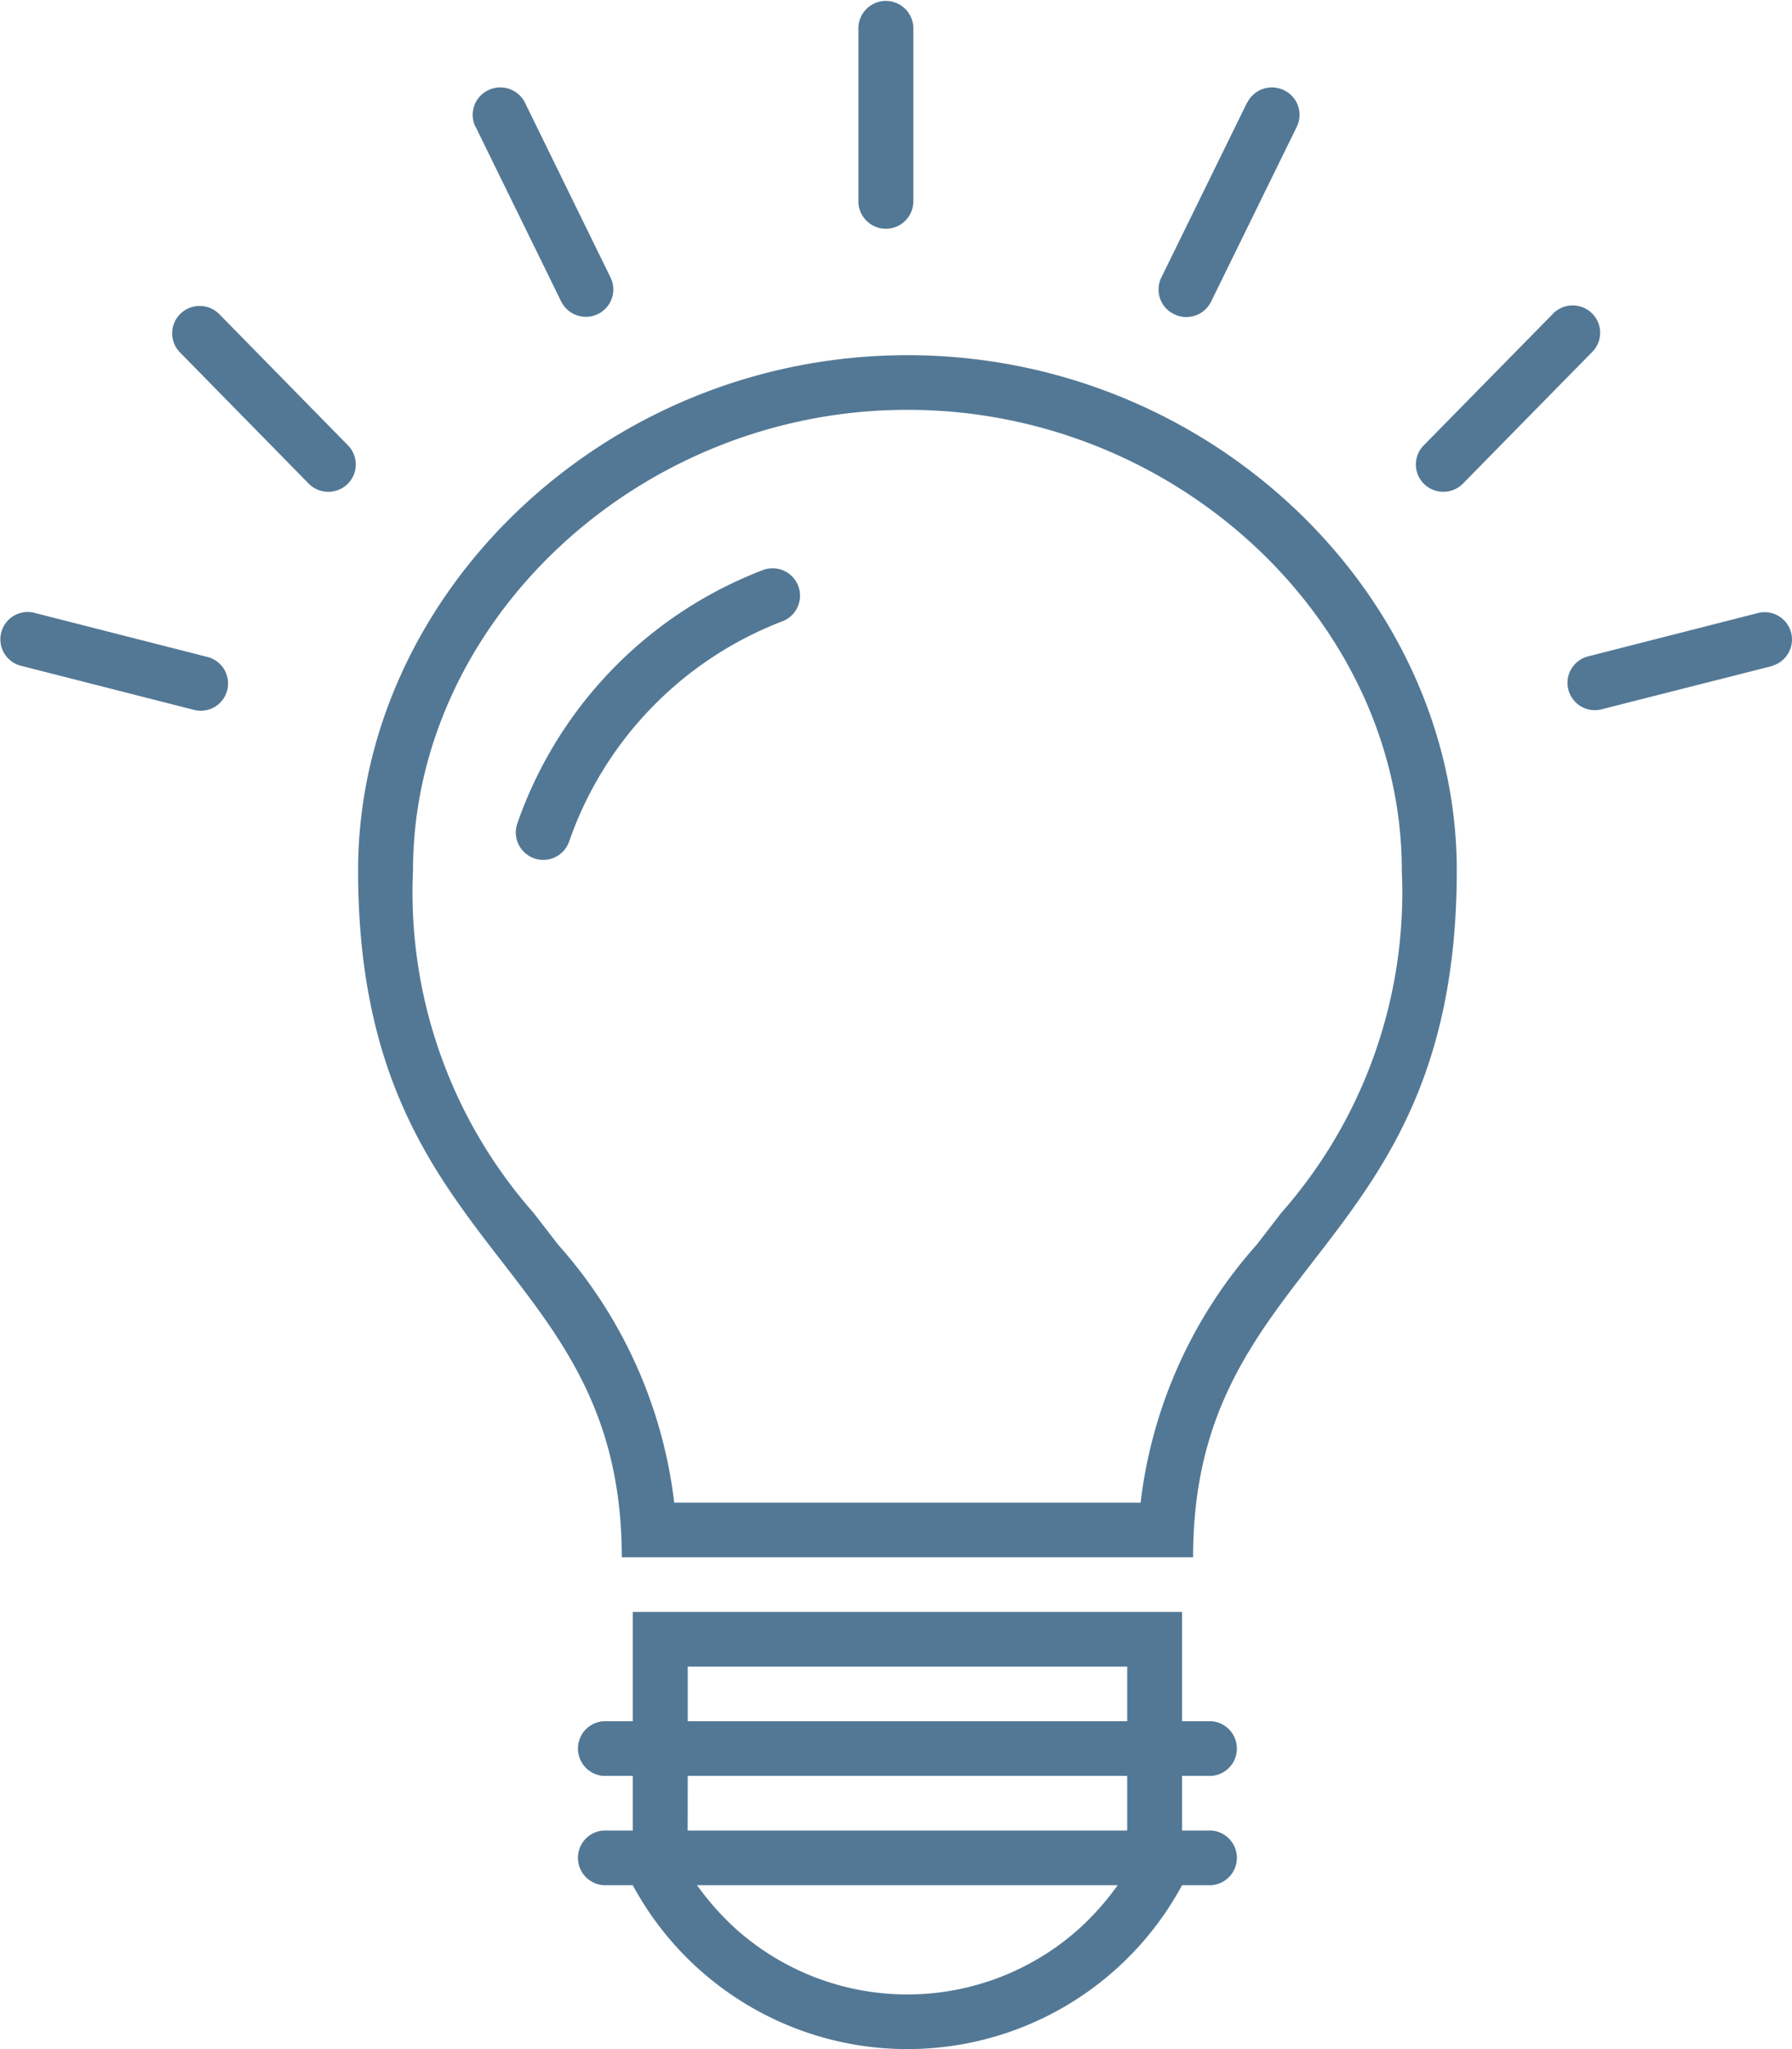 <svg xmlns="http://www.w3.org/2000/svg" width="42" height="48" viewBox="0 0 42 48">
  <path id="_8b02cac98bc7cc849c266791632d6bd5" data-name="8b02cac98bc7cc849c266791632d6bd5" d="M22.311,48.38V47.1h-.693a.642.642,0,0,1,0-1.28h.693V43.26H35.186v2.56h.693a.642.642,0,0,1,0,1.28h-.693v1.28h.693a.642.642,0,0,1,0,1.28h-.693a7.316,7.316,0,0,1-12.875,0h-.693a.642.642,0,0,1,0-1.28Zm1.287,0H33.9V47.1H23.6Zm.219,1.28a6.468,6.468,0,0,0,.866.984,6.03,6.03,0,0,0,8.129,0,6.387,6.387,0,0,0,.865-.984H23.819ZM23.6,45.82H33.9V44.54H23.6ZM18.624,8.47a.639.639,0,0,1,.3-.857.646.646,0,0,1,.862.294L21.79,12a.638.638,0,0,1-.295.856.645.645,0,0,1-.861-.293l-2.01-4.1Zm18.088-.563a.646.646,0,0,1,.862-.294.639.639,0,0,1,.3.857l-2.01,4.1A.647.647,0,0,1,35,12.86.639.639,0,0,1,34.7,12l2.011-4.1ZM27.6,6.14a.644.644,0,0,1,1.287,0v4.1a.644.644,0,0,1-1.287,0Zm-15.9,7.616a.638.638,0,0,1,.01-.906.647.647,0,0,1,.912.01l3.014,3.072a.638.638,0,0,1-.01.906.647.647,0,0,1-.911-.01ZM7.989,21.1a.64.64,0,1,1,.319-1.239l4.019,1.024a.64.64,0,1,1-.319,1.239Zm41.032,0L45,22.12a.64.64,0,0,1-.319-1.239L48.7,19.856a.64.64,0,0,1,.319,1.239Zm-5.158-8.234a.645.645,0,0,1,1.1.264.638.638,0,0,1-.18.63L41.77,16.827a.646.646,0,0,1-.91.012.637.637,0,0,1-.012-.905ZM22.054,41.98c0-7.04-6.18-7.04-6.18-16.091,0-6.441,5.764-12.069,12.875-12.069s12.875,5.628,12.875,12.069c0,9.051-6.18,9.051-6.18,16.091Zm12.16-1.28a11.013,11.013,0,0,1,2.72-6.042l.576-.746a11.35,11.35,0,0,0,2.826-8.023c0-5.8-5.257-10.789-11.587-10.789S17.161,20.092,17.161,25.889a11.35,11.35,0,0,0,2.826,8.023l.576.746a11.013,11.013,0,0,1,2.72,6.042H34.214ZM25.361,18.854a.64.64,0,0,1,.457,1.2,8.521,8.521,0,0,0-5,5.165.643.643,0,0,1-1.215-.421A9.8,9.8,0,0,1,25.361,18.854Z" transform="translate(-7.481 -5.5)" fill="#537895"/>
</svg>

